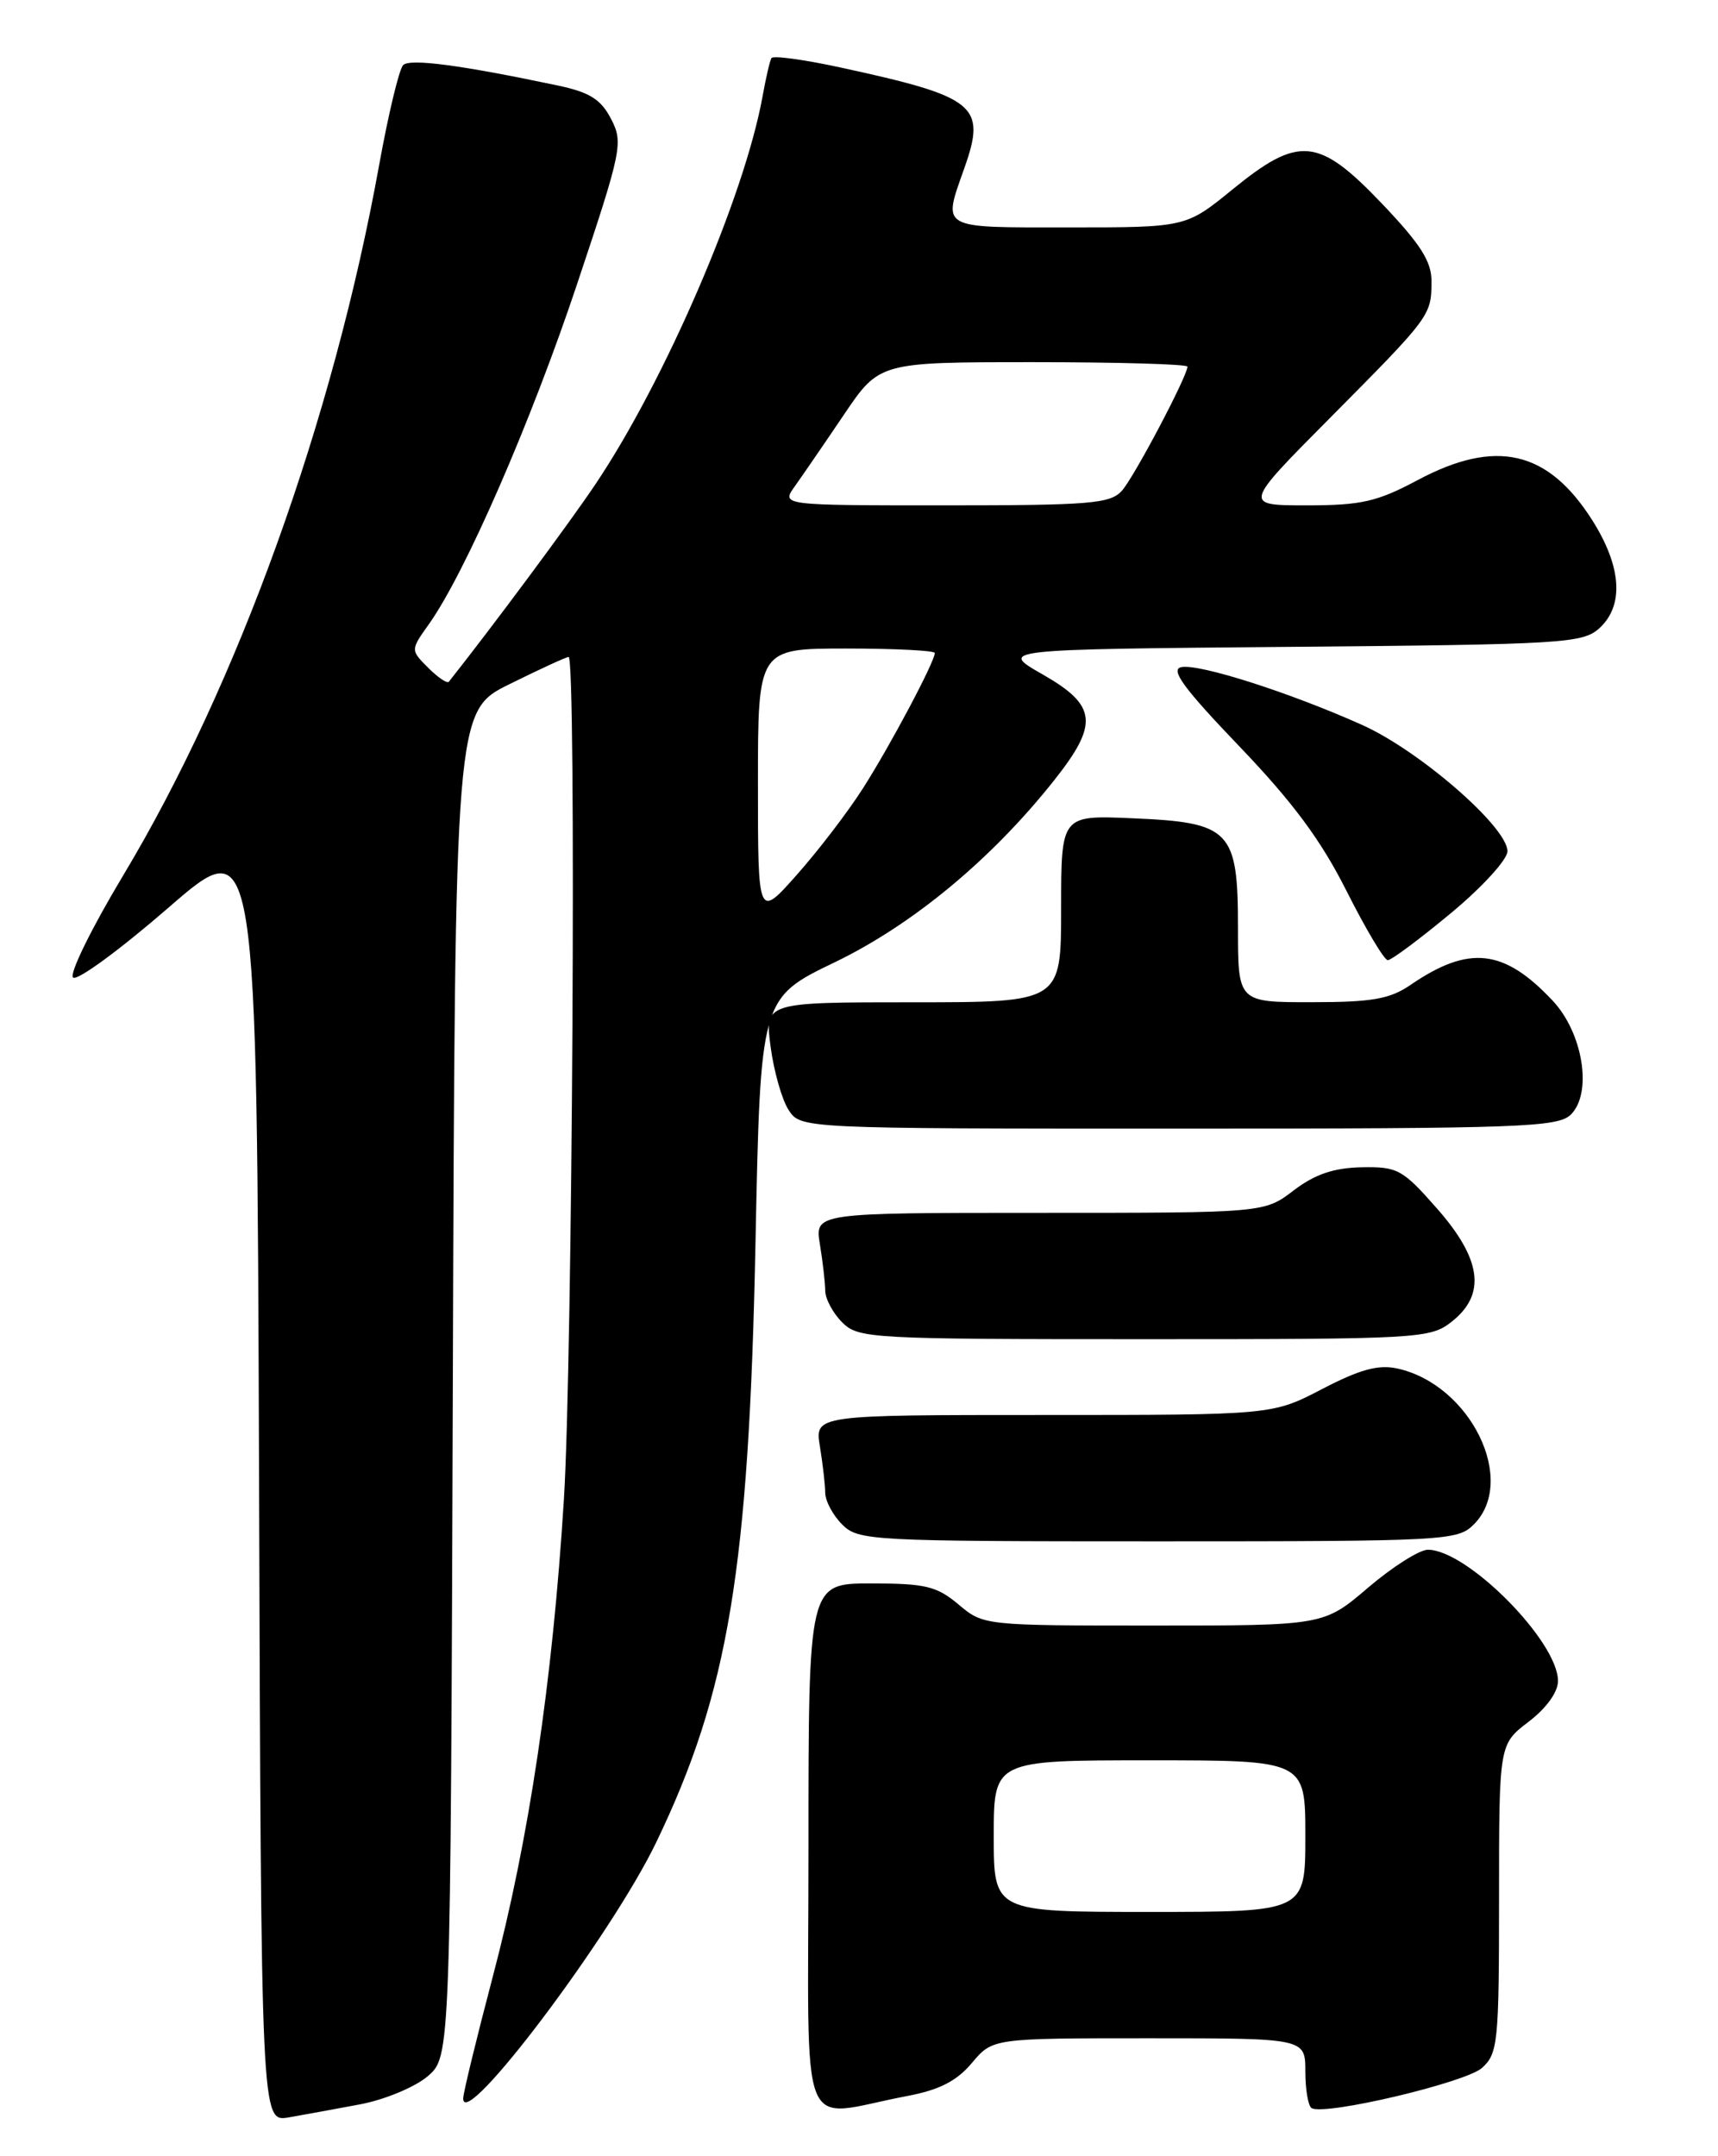 <?xml version="1.0" encoding="UTF-8" standalone="no"?>
<!DOCTYPE svg PUBLIC "-//W3C//DTD SVG 1.1//EN" "http://www.w3.org/Graphics/SVG/1.1/DTD/svg11.dtd" >
<svg xmlns="http://www.w3.org/2000/svg" xmlns:xlink="http://www.w3.org/1999/xlink" version="1.1" viewBox="0 0 204 256">
 <g >
 <path fill="currentColor"
d=" M 42.79 249.84 C 45.69 249.29 49.29 247.79 50.79 246.51 C 53.50 244.17 53.50 244.17 53.77 164.29 C 54.03 84.41 54.03 84.41 60.54 81.21 C 64.11 79.44 67.25 78.00 67.52 78.00 C 68.45 78.00 67.98 161.67 66.96 178.00 C 65.61 199.69 62.81 218.45 58.50 234.74 C 56.58 242.03 55.00 248.51 55.00 249.15 C 55.00 253.14 72.60 229.79 77.92 218.74 C 86.51 200.91 88.93 186.30 89.71 147.50 C 90.30 118.50 90.30 118.50 99.12 114.25 C 108.38 109.78 117.74 102.02 125.16 92.66 C 130.50 85.93 130.26 83.76 123.80 80.07 C 118.60 77.10 118.60 77.10 153.20 76.80 C 185.58 76.52 187.93 76.38 189.90 74.60 C 192.87 71.90 192.57 67.29 189.06 61.75 C 183.80 53.47 177.62 52.05 168.34 57.00 C 163.52 59.57 161.64 60.00 155.17 60.00 C 147.62 60.00 147.62 60.00 157.93 49.62 C 169.88 37.58 169.96 37.47 169.98 33.43 C 170.00 31.05 168.69 29.00 164.10 24.18 C 156.56 16.28 154.24 16.06 146.34 22.50 C 140.82 27.00 140.82 27.00 126.91 27.00 C 111.43 27.00 111.93 27.28 114.51 19.96 C 117.15 12.50 115.93 11.51 99.74 8.00 C 95.44 7.07 91.78 6.57 91.60 6.90 C 91.41 7.23 90.94 9.27 90.55 11.43 C 88.41 23.30 78.99 45.16 70.70 57.50 C 67.63 62.08 58.42 74.48 53.30 80.94 C 53.10 81.19 52.00 80.44 50.84 79.28 C 48.74 77.18 48.74 77.18 50.92 74.12 C 55.23 68.06 63.06 50.10 68.52 33.74 C 73.85 17.80 74.02 16.94 72.56 14.12 C 71.36 11.80 70.03 10.96 66.27 10.16 C 54.76 7.73 48.68 6.92 47.87 7.73 C 47.40 8.20 46.12 13.52 45.03 19.54 C 39.55 49.86 28.22 81.30 14.62 103.95 C 10.89 110.16 8.21 115.61 8.67 116.06 C 9.13 116.52 14.22 112.78 20.00 107.77 C 30.50 98.65 30.50 98.65 30.76 175.30 C 31.01 251.95 31.01 251.95 34.26 251.40 C 36.04 251.09 39.88 250.39 42.79 249.84 Z  M 107.71 248.86 C 111.53 248.14 113.59 247.09 115.40 244.94 C 117.87 242.00 117.87 242.00 136.44 242.00 C 155.00 242.00 155.00 242.00 155.00 245.94 C 155.00 248.11 155.34 250.07 155.75 250.30 C 157.38 251.20 174.05 247.26 175.98 245.52 C 177.87 243.81 178.00 242.49 178.00 225.40 C 178.00 207.10 178.00 207.10 181.50 204.43 C 183.62 202.82 185.00 200.90 185.00 199.58 C 185.00 194.88 174.22 184.00 169.55 184.00 C 168.54 184.00 165.35 186.03 162.45 188.50 C 157.18 193.00 157.18 193.00 136.98 193.00 C 116.90 193.00 116.77 192.99 113.82 190.50 C 111.23 188.32 109.88 188.00 103.42 188.00 C 96.00 188.00 96.00 188.00 96.00 219.47 C 96.00 254.99 94.55 251.35 107.71 248.86 Z  M 175.00 181.00 C 180.20 175.80 174.61 164.39 165.92 162.48 C 163.67 161.99 161.49 162.58 157.01 164.91 C 151.08 168.00 151.08 168.00 123.91 168.00 C 96.74 168.00 96.74 168.00 97.36 171.75 C 97.70 173.81 97.98 176.29 97.99 177.25 C 98.00 178.21 98.90 179.90 100.00 181.00 C 101.92 182.92 103.33 183.00 137.50 183.00 C 171.67 183.00 173.08 182.92 175.00 181.00 Z  M 172.37 156.93 C 176.49 153.69 175.95 149.52 170.62 143.47 C 166.53 138.82 165.95 138.51 161.67 138.59 C 158.36 138.66 156.13 139.42 153.61 141.34 C 150.13 144.00 150.13 144.00 123.44 144.00 C 96.74 144.00 96.74 144.00 97.36 147.75 C 97.70 149.81 97.98 152.29 97.99 153.25 C 98.00 154.21 98.90 155.90 100.00 157.00 C 101.92 158.92 103.33 159.00 135.87 159.00 C 168.61 159.00 169.82 158.93 172.37 156.93 Z  M 186.54 132.32 C 189.11 129.74 187.97 122.64 184.36 118.80 C 178.58 112.65 174.43 112.19 167.50 116.93 C 165.04 118.62 162.93 118.99 155.75 118.99 C 147.00 119.00 147.00 119.00 147.00 110.15 C 147.00 98.54 146.13 97.64 134.40 97.15 C 126.00 96.79 126.00 96.79 126.00 107.90 C 126.00 119.00 126.00 119.00 108.41 119.00 C 90.81 119.00 90.81 119.00 91.50 124.25 C 91.88 127.14 92.83 130.51 93.62 131.75 C 95.05 134.00 95.05 134.00 139.95 134.00 C 180.68 134.00 185.01 133.84 186.54 132.32 Z  M 172.28 108.42 C 175.98 105.36 179.00 102.05 179.00 101.07 C 179.00 98.20 168.55 89.12 161.74 86.07 C 153.13 82.21 142.39 78.78 140.27 79.21 C 138.92 79.48 140.54 81.70 147.14 88.59 C 153.53 95.26 156.85 99.74 159.90 105.80 C 162.17 110.31 164.37 114.00 164.79 114.00 C 165.22 114.00 168.59 111.49 172.28 108.42 Z  M 90.00 93.03 C 90.00 77.00 90.00 77.00 100.50 77.00 C 106.28 77.00 111.00 77.24 111.00 77.53 C 111.00 78.56 105.70 88.54 102.48 93.58 C 100.70 96.38 97.16 101.00 94.62 103.86 C 90.00 109.07 90.00 109.07 90.00 93.03 Z  M 94.37 57.75 C 95.25 56.51 97.88 52.69 100.20 49.25 C 104.42 43.00 104.42 43.00 122.71 43.00 C 132.77 43.00 141.00 43.24 141.00 43.53 C 141.00 44.64 134.70 56.59 133.23 58.25 C 131.86 59.80 129.51 60.00 112.22 60.00 C 92.76 60.00 92.76 60.00 94.37 57.75 Z  M 118.00 218.00 C 118.00 209.00 118.00 209.00 136.50 209.00 C 155.00 209.00 155.00 209.00 155.00 218.00 C 155.00 227.00 155.00 227.00 136.50 227.00 C 118.00 227.00 118.00 227.00 118.00 218.00 Z "/>
</g>
</svg>